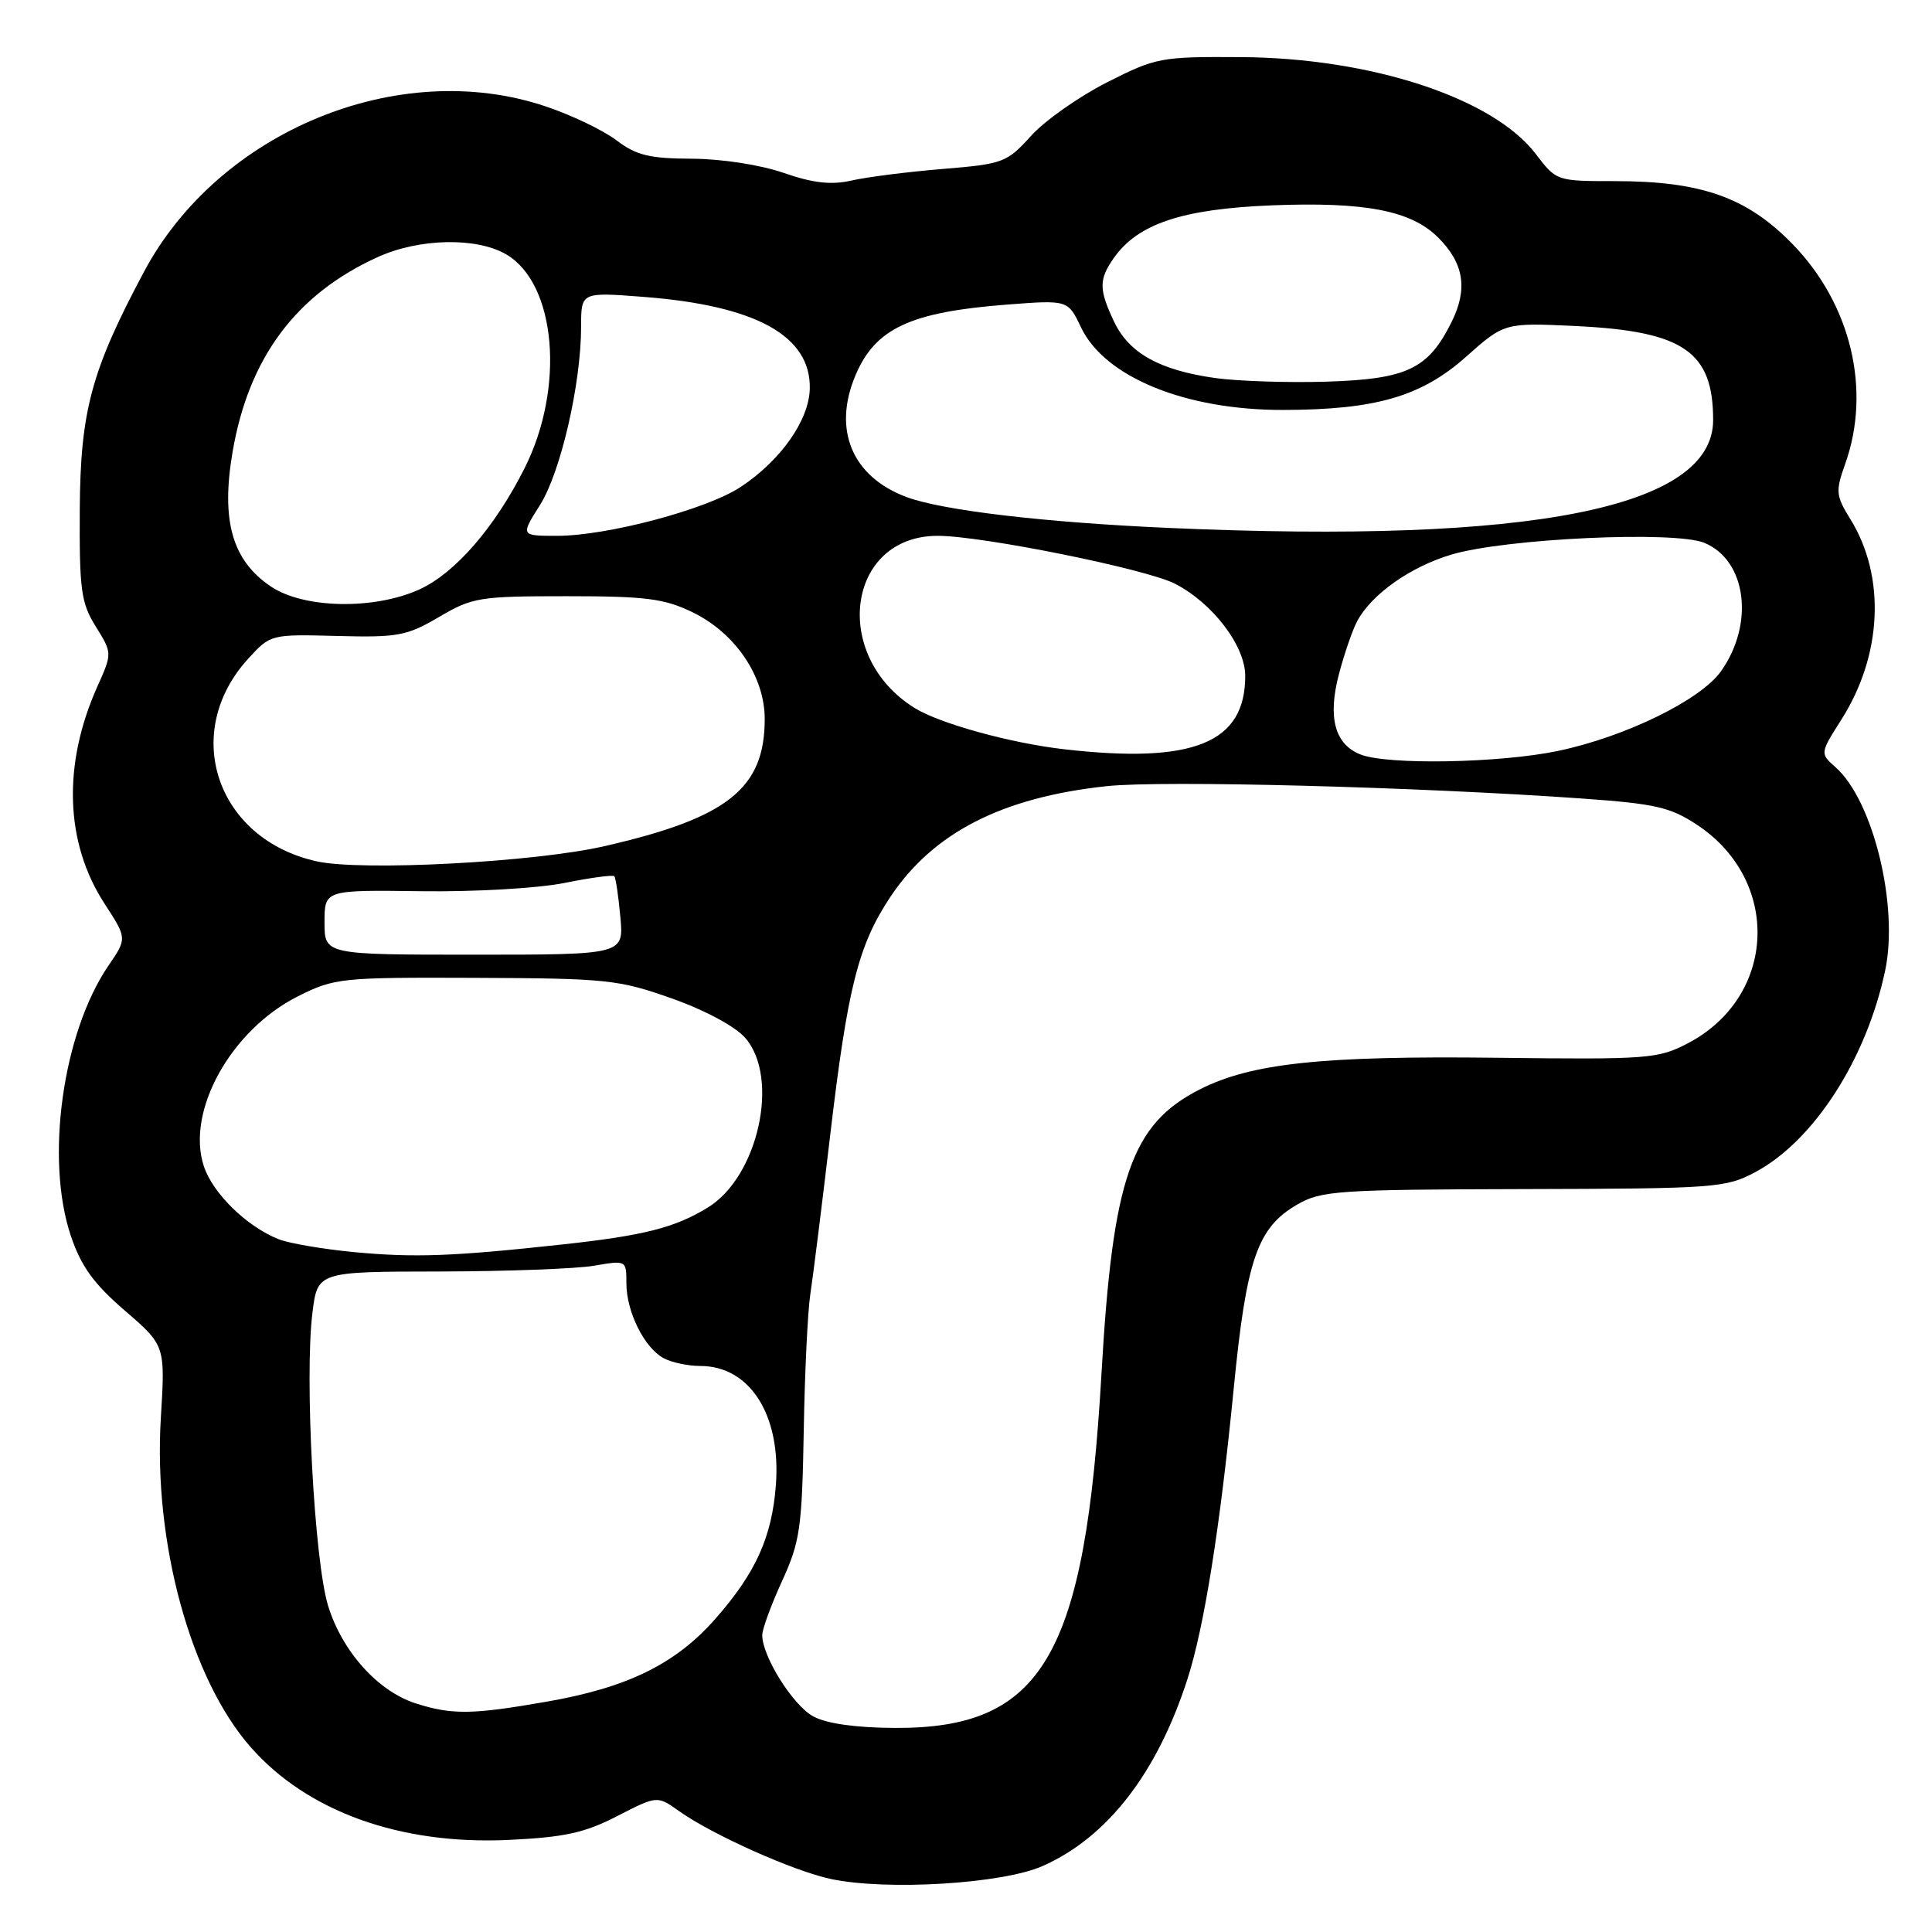 <?xml version="1.0" encoding="UTF-8" standalone="no"?>
<!DOCTYPE svg PUBLIC "-//W3C//DTD SVG 1.1//EN" "http://www.w3.org/Graphics/SVG/1.1/DTD/svg11.dtd" >
<svg xmlns="http://www.w3.org/2000/svg" xmlns:xlink="http://www.w3.org/1999/xlink" version="1.1" viewBox="0 0 256 256">
 <g >
 <path fill="currentColor"
d=" M 138.15 247.26 C 146.73 243.46 153.31 234.97 157.34 222.50 C 159.56 215.63 161.67 202.37 163.46 184.12 C 165.15 166.86 166.60 162.65 171.92 159.59 C 175.07 157.77 177.37 157.62 201.92 157.56 C 227.30 157.50 228.68 157.40 232.59 155.31 C 240.36 151.15 247.32 140.33 249.80 128.57 C 251.60 119.99 248.21 106.09 243.22 101.66 C 241.15 99.83 241.15 99.83 244.01 95.32 C 249.42 86.79 249.88 76.40 245.20 68.82 C 243.25 65.67 243.20 65.11 244.50 61.46 C 247.99 51.67 245.26 40.29 237.52 32.34 C 231.48 26.14 225.44 24.00 213.94 24.00 C 206.26 24.00 206.23 23.99 203.48 20.38 C 197.83 12.98 181.65 7.67 164.45 7.57 C 153.80 7.50 153.17 7.62 146.67 10.92 C 142.96 12.80 138.43 15.99 136.60 18.02 C 133.41 21.55 132.92 21.73 124.89 22.39 C 120.27 22.77 114.85 23.46 112.84 23.92 C 110.13 24.53 107.77 24.27 103.84 22.91 C 100.75 21.84 95.63 21.05 91.68 21.03 C 86.05 21.01 84.31 20.58 81.68 18.59 C 79.93 17.26 75.70 15.23 72.28 14.09 C 52.83 7.56 29.01 17.38 19.08 36.01 C 12.10 49.09 10.65 54.47 10.57 67.50 C 10.51 78.18 10.74 79.89 12.69 83.02 C 14.88 86.55 14.88 86.55 12.90 90.97 C 8.27 101.32 8.61 111.69 13.86 119.75 C 16.84 124.34 16.84 124.34 14.39 127.92 C 8.29 136.85 5.96 153.59 9.39 163.77 C 10.75 167.80 12.43 170.12 16.54 173.66 C 21.90 178.29 21.90 178.29 21.31 187.92 C 20.31 204.36 25.25 222.46 33.22 231.51 C 40.73 240.05 53.05 244.47 67.39 243.80 C 74.80 243.45 77.49 242.86 81.79 240.64 C 87.08 237.92 87.08 237.92 89.98 239.98 C 94.37 243.11 105.18 247.94 110.11 248.98 C 117.56 250.55 132.85 249.61 138.15 247.26 Z  M 107.76 227.43 C 105.07 225.98 101.00 219.48 101.00 216.66 C 101.00 215.88 102.18 212.66 103.62 209.51 C 106.01 204.30 106.27 202.48 106.50 189.64 C 106.63 181.86 107.03 173.70 107.37 171.50 C 107.71 169.30 108.90 159.80 110.01 150.38 C 112.31 130.88 113.72 125.27 117.94 118.90 C 123.61 110.35 132.74 105.66 146.64 104.17 C 153.99 103.38 187.68 104.26 209.65 105.81 C 219.34 106.50 221.33 106.95 224.88 109.30 C 236.05 116.70 235.41 132.07 223.67 138.23 C 219.71 140.30 218.42 140.40 198.42 140.16 C 175.26 139.88 165.82 140.88 159.00 144.34 C 149.91 148.94 147.44 156.05 145.96 181.89 C 143.80 219.46 138.21 229.06 118.54 228.96 C 113.38 228.93 109.52 228.39 107.76 227.43 Z  M 55.09 225.71 C 50.07 224.10 45.33 218.82 43.47 212.76 C 41.64 206.77 40.34 182.43 41.40 173.94 C 42.08 168.50 42.08 168.50 58.29 168.48 C 67.21 168.46 76.41 168.12 78.75 167.71 C 82.99 166.98 83.00 166.99 83.00 170.04 C 83.00 173.82 85.38 178.60 87.94 179.97 C 89.00 180.54 91.19 181.00 92.80 181.00 C 99.37 181.00 103.50 187.50 102.81 196.75 C 102.29 203.68 100.14 208.43 94.77 214.52 C 89.52 220.49 83.14 223.62 72.44 225.48 C 62.55 227.21 59.90 227.24 55.09 225.71 Z  M 47.00 165.92 C 42.88 165.53 38.35 164.76 36.94 164.21 C 32.71 162.54 28.20 158.14 27.01 154.53 C 24.61 147.26 30.60 136.46 39.51 132.00 C 44.31 129.59 45.19 129.50 63.00 129.57 C 80.37 129.64 81.96 129.80 89.00 132.29 C 93.41 133.85 97.43 136.01 98.75 137.53 C 103.35 142.81 100.48 155.89 93.81 159.99 C 89.44 162.68 85.33 163.72 74.50 164.90 C 59.99 166.48 54.95 166.66 47.00 165.92 Z  M 43.00 122.21 C 43.00 117.92 43.00 117.92 55.75 118.09 C 62.84 118.19 71.29 117.70 74.78 117.00 C 78.23 116.30 81.21 115.90 81.40 116.11 C 81.59 116.33 81.95 118.75 82.20 121.50 C 82.66 126.50 82.66 126.50 62.83 126.50 C 43.00 126.50 43.00 126.50 43.00 122.21 Z  M 42.00 114.14 C 28.69 111.22 23.91 97.10 32.90 87.27 C 35.84 84.05 35.89 84.04 44.68 84.27 C 52.72 84.48 53.91 84.26 58.18 81.75 C 62.59 79.15 63.54 79.00 75.11 79.00 C 85.56 79.00 88.02 79.31 91.75 81.12 C 97.45 83.88 101.34 89.64 101.33 95.30 C 101.32 104.49 96.40 108.39 80.10 112.12 C 70.83 114.25 48.02 115.45 42.00 114.14 Z  M 180.24 99.96 C 176.85 98.60 175.91 95.04 177.42 89.31 C 178.13 86.61 179.22 83.46 179.83 82.31 C 181.74 78.74 186.86 75.12 192.30 73.49 C 199.46 71.35 221.91 70.31 225.84 71.93 C 231.43 74.25 232.51 82.66 228.03 88.96 C 225.32 92.76 215.40 97.61 206.50 99.49 C 198.78 101.12 183.78 101.39 180.24 99.96 Z  M 141.00 99.28 C 133.92 98.47 124.56 95.89 121.22 93.83 C 110.07 86.94 112.19 71.00 124.25 71.00 C 130.15 71.00 151.93 75.40 155.70 77.35 C 160.70 79.93 165.00 85.58 165.00 89.57 C 165.00 98.46 158.14 101.24 141.00 99.28 Z  M 35.90 77.72 C 30.76 74.27 29.26 68.97 30.82 59.87 C 32.95 47.40 39.24 38.97 50.06 34.06 C 55.56 31.56 63.19 31.41 67.10 33.72 C 73.70 37.62 74.88 51.34 69.52 62.02 C 65.58 69.87 60.29 75.96 55.58 78.10 C 49.58 80.83 40.26 80.65 35.90 77.72 Z  M 71.55 66.92 C 74.30 62.56 77.00 50.84 77.00 43.26 C 77.00 38.70 77.00 38.70 85.29 39.34 C 100.22 40.49 107.49 44.53 107.30 51.55 C 107.18 55.72 103.44 61.02 98.15 64.52 C 93.67 67.49 80.48 71.00 73.83 71.00 C 68.97 71.00 68.97 71.00 71.55 66.92 Z  M 155.00 69.96 C 138.39 69.23 124.80 67.63 120.06 65.84 C 112.89 63.13 110.31 56.93 113.36 49.72 C 115.99 43.51 120.62 41.35 133.42 40.36 C 141.51 39.74 141.51 39.74 143.24 43.38 C 146.38 49.97 157.06 54.34 170.00 54.32 C 182.27 54.30 188.32 52.55 194.24 47.29 C 199.35 42.75 199.35 42.75 208.92 43.21 C 223.08 43.90 227.00 46.60 227.00 55.66 C 227.00 67.30 202.99 72.07 155.00 69.96 Z  M 161.00 50.09 C 153.65 49.05 149.61 46.80 147.63 42.64 C 145.60 38.36 145.59 37.03 147.57 34.21 C 150.76 29.65 156.64 27.69 168.50 27.21 C 180.90 26.72 186.99 27.90 190.57 31.48 C 193.98 34.89 194.52 38.28 192.35 42.65 C 189.25 48.90 186.46 50.23 175.83 50.57 C 170.70 50.73 164.03 50.51 161.00 50.09 Z "/>
</g>
</svg>
